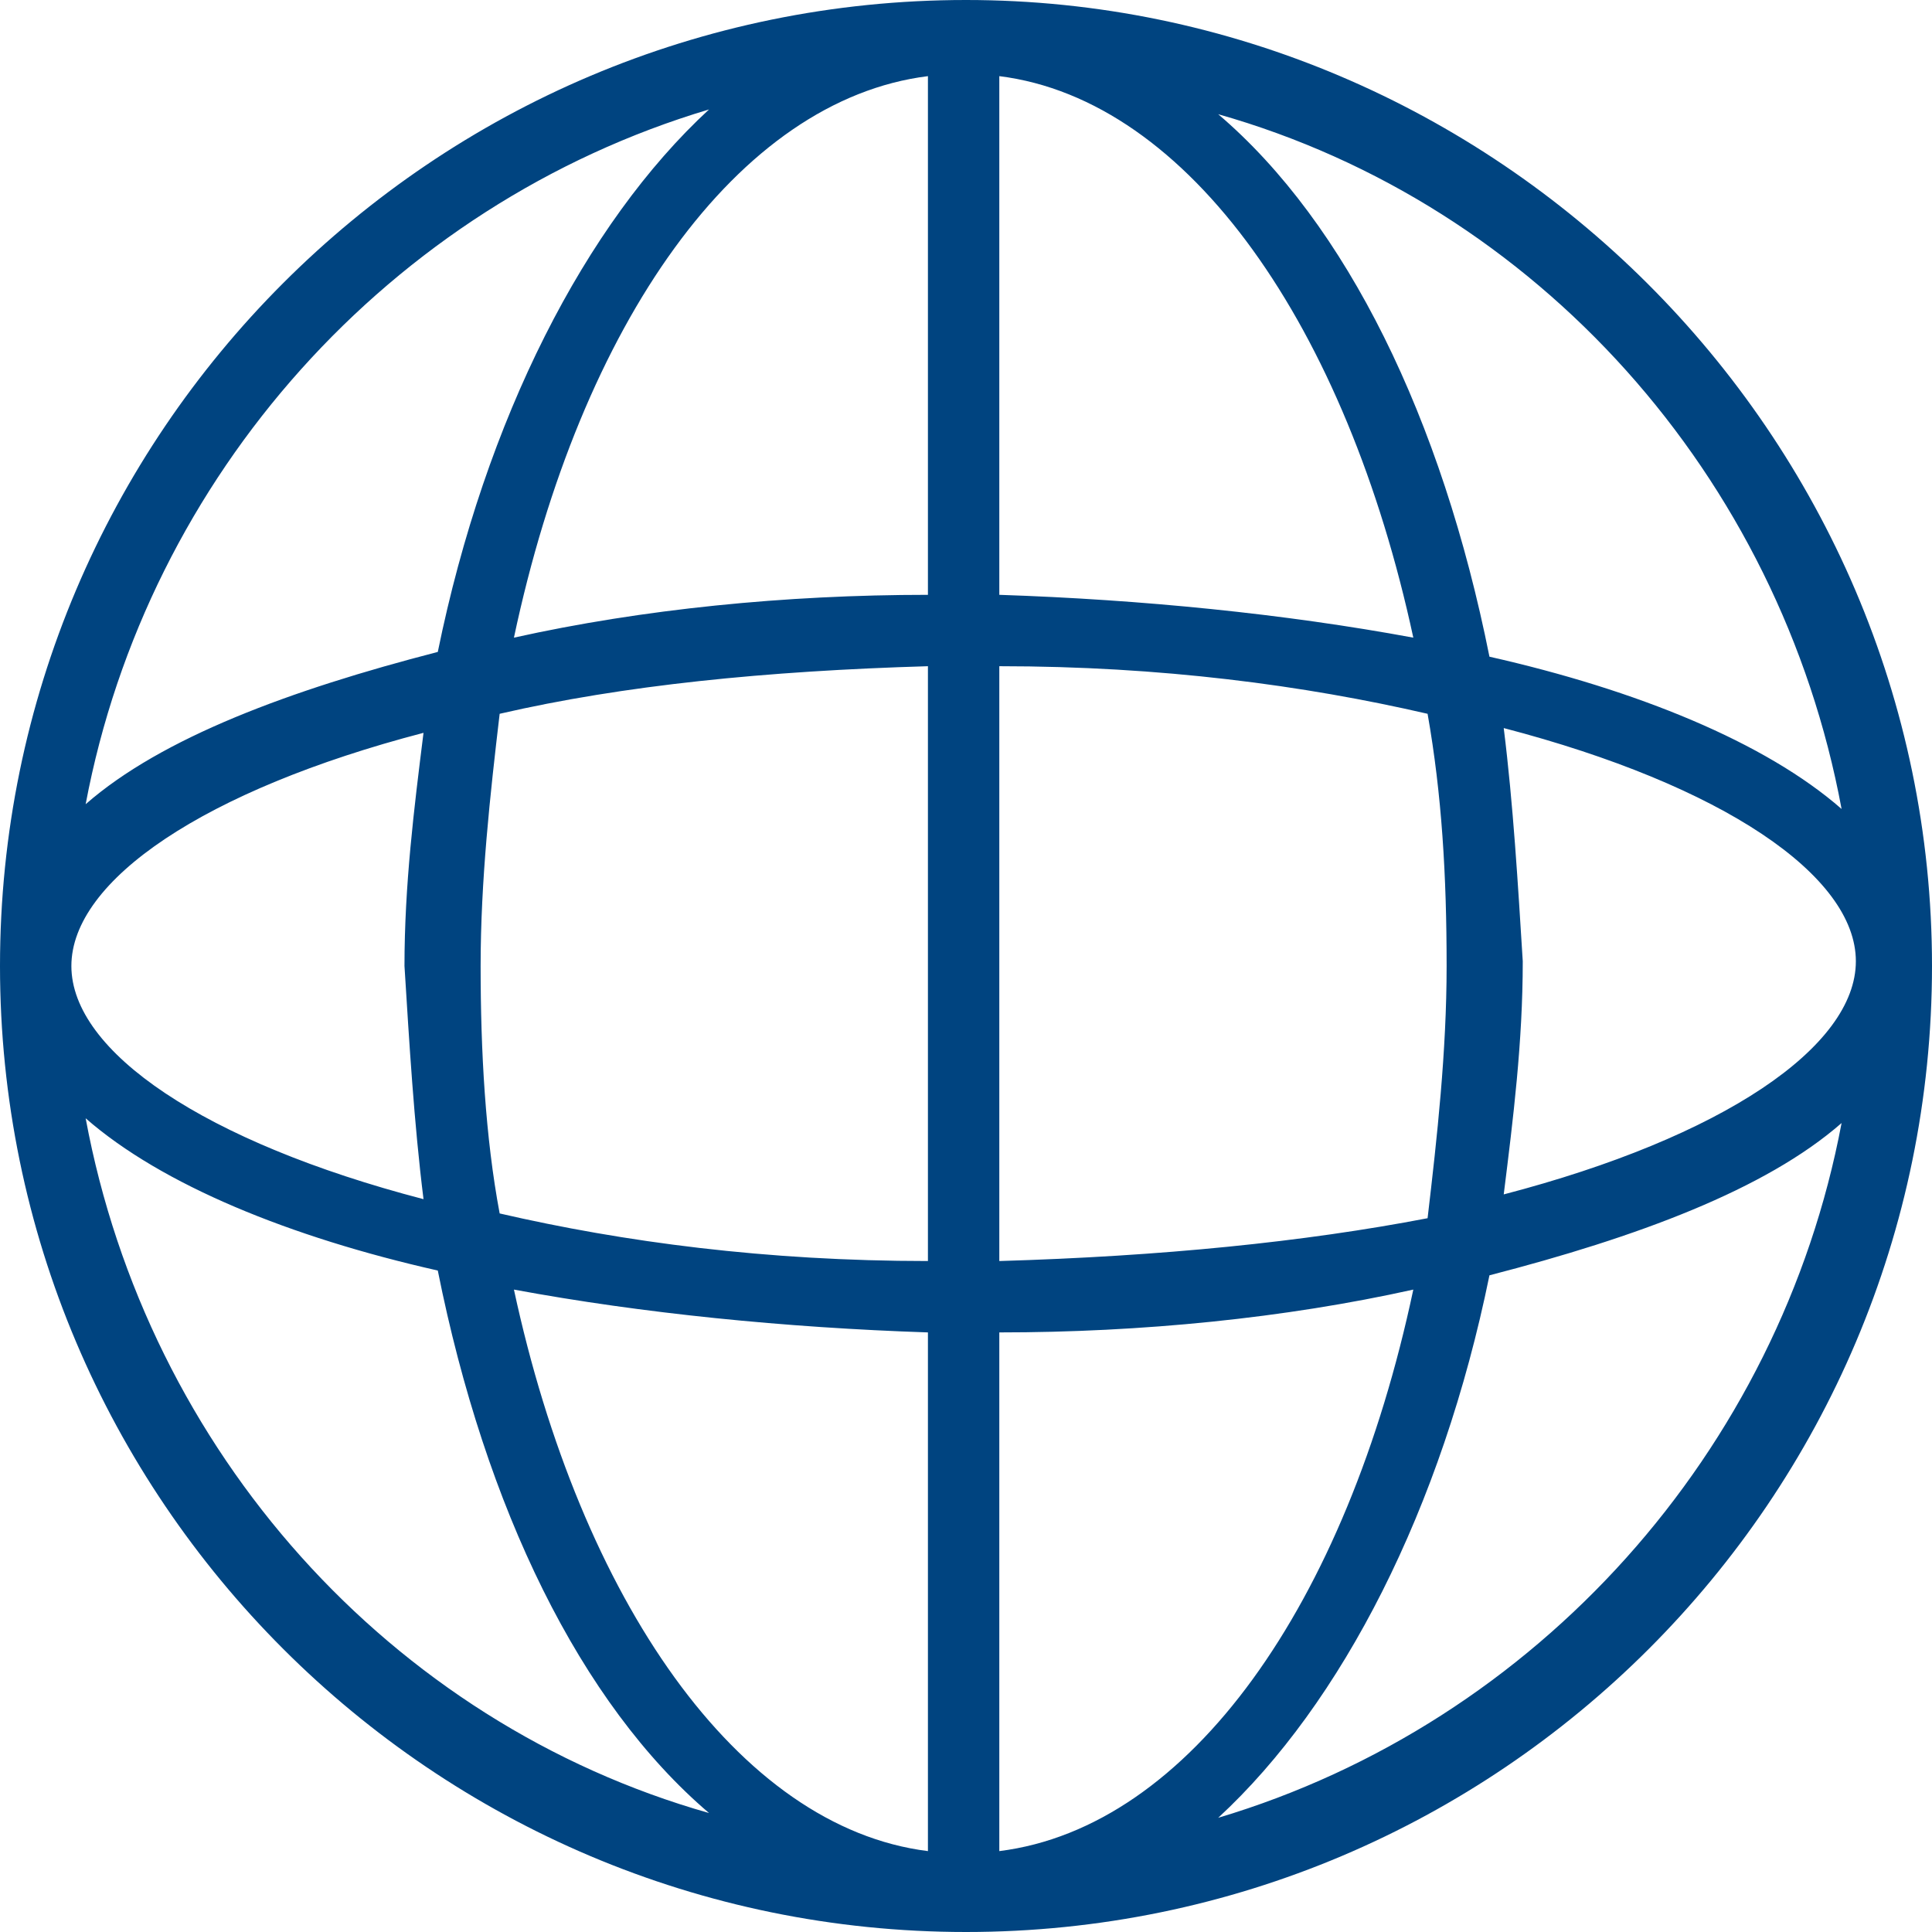 <?xml version="1.0" encoding="UTF-8" standalone="no"?>
<svg
   xmlns:dc="http://purl.org/dc/elements/1.1/"
   xmlns:cc="http://creativecommons.org/ns#"
   xmlns:rdf="http://www.w3.org/1999/02/22-rdf-syntax-ns#"
   xmlns:svg="http://www.w3.org/2000/svg"
   xmlns="http://www.w3.org/2000/svg"
   height="40.6"
   width="40.6"
   xml:space="preserve"
   viewBox="0 0 40.6 40.6"
   y="0px"
   x="0px"
   id="ug-it"
   version="1.1"><defs
   id="defs7" />
<g
   id="XMLID_2_">
	<path
   d="M 20.3,0 C 9.1,0 0,9.1 0,20.3 0,31.5 9.1,40.6 20.3,40.6 31.5,40.6 40.6,31.5 40.6,20.3 40.6,9.1 31.4,0 20.3,0 Z M 10.1,20.3 c 0,-1.8 0.2,-3.6 0.4,-5.3 2.6,-0.6 5.6,-0.9 9,-1 v 12.5 c -3.4,0 -6.4,-0.4 -9,-1 -0.3,-1.6 -0.4,-3.4 -0.4,-5.2 z M 8.9,25.2 C 4.3,24 1.5,22.1 1.5,20.3 c 0,-1.8 2.8,-3.7 7.4,-4.9 -0.2,1.6 -0.4,3.2 -0.4,4.9 0.1,1.6 0.2,3.3 0.4,4.9 z M 21,1.6 c 4,0.5 7.3,5.3 8.7,11.8 C 27,12.9 24,12.6 21,12.5 Z m -1.5,0 v 10.9 c -3,0 -6,0.3 -8.7,0.9 1.4,-6.6 4.7,-11.3 8.7,-11.8 z m 0,26.4 v 10.9 c -4,-0.5 -7.3,-5.3 -8.7,-11.8 2.7,0.5 5.7,0.8 8.7,0.9 z M 21,38.9 V 28 c 3,0 6,-0.3 8.7,-0.9 C 28.3,33.7 25,38.4 21,38.9 Z M 21,26.5 V 14 c 3.4,0 6.4,0.4 9,1 0.3,1.7 0.4,3.4 0.4,5.3 0,1.8 -0.2,3.6 -0.4,5.3 -2.6,0.5 -5.6,0.8 -9,0.9 z M 31.6,15.3 c 4.6,1.2 7.4,3.1 7.4,4.9 0,1.8 -2.8,3.7 -7.4,4.9 0.2,-1.6 0.4,-3.2 0.4,-4.9 -0.1,-1.6 -0.2,-3.3 -0.4,-4.9 z M 38.7,17 C 37.1,15.6 34.4,14.5 31.3,13.8 30.3,8.8 28.3,4.7 25.6,2.4 32.3,4.3 37.4,10 38.7,17 Z M 14.9,2.3 C 12.3,4.7 10.2,8.8 9.2,13.7 6.1,14.5 3.4,15.5 1.8,16.9 3.1,10 8.2,4.3 14.9,2.3 Z M 1.8,23.5 c 1.6,1.4 4.3,2.5 7.4,3.2 1,5 3,9.1 5.7,11.4 C 8.2,36.2 3.1,30.5 1.8,23.5 Z m 23.8,14.7 c 2.6,-2.4 4.7,-6.5 5.7,-11.4 3.1,-0.8 5.8,-1.8 7.4,-3.2 -1.3,6.9 -6.4,12.6 -13.1,14.6 z"
   class="st0"
   id="XMLID_68_" fill="#004480"/>
</g>
</svg>